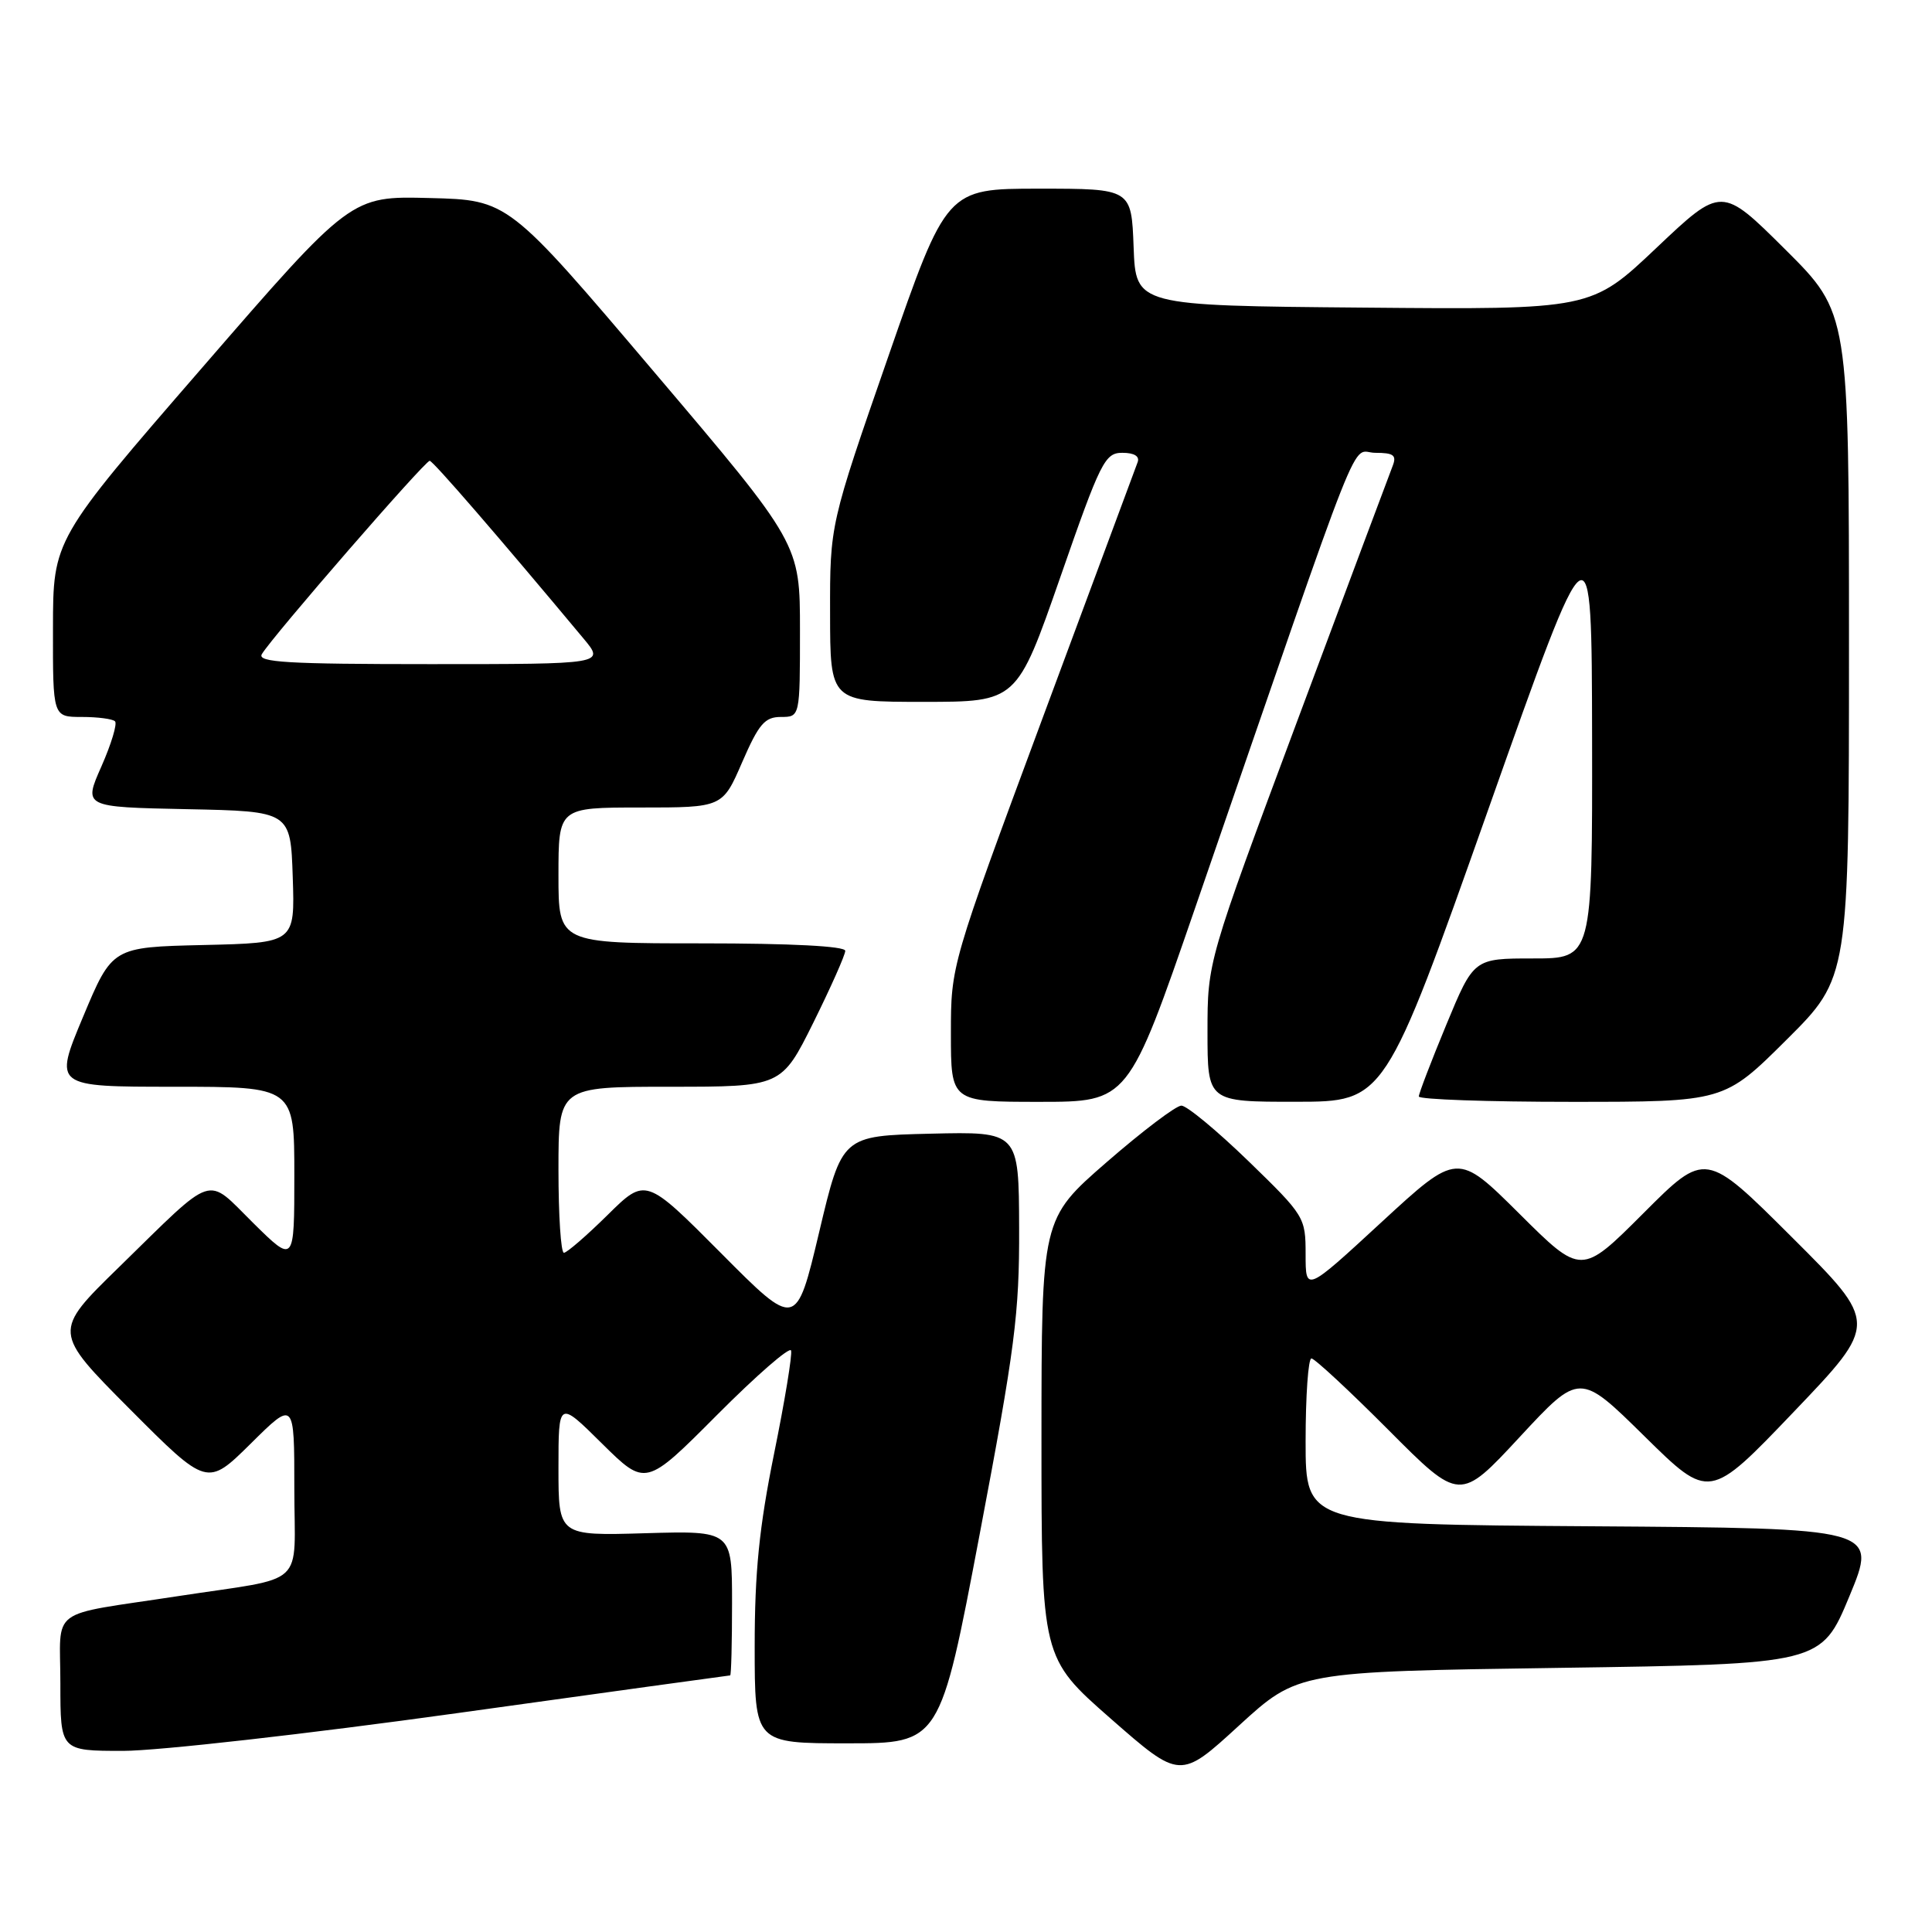 <?xml version="1.0" encoding="UTF-8" standalone="no"?>
<!DOCTYPE svg PUBLIC "-//W3C//DTD SVG 1.1//EN" "http://www.w3.org/Graphics/SVG/1.1/DTD/svg11.dtd" >
<svg xmlns="http://www.w3.org/2000/svg" xmlns:xlink="http://www.w3.org/1999/xlink" version="1.1" viewBox="0 0 256 256">
 <g >
 <path fill="currentColor"
d=" M 206.66 221.00 C 241.32 220.50 241.32 220.50 245.06 211.50 C 248.79 202.50 248.79 202.50 210.89 202.24 C 173.00 201.98 173.00 201.98 173.00 190.99 C 173.00 184.94 173.35 180.00 173.77 180.00 C 174.19 180.00 178.79 184.27 183.99 189.49 C 193.43 198.97 193.43 198.97 201.37 190.41 C 209.31 181.85 209.31 181.85 217.90 190.31 C 226.50 198.78 226.50 198.78 237.69 187.07 C 248.89 175.35 248.89 175.35 237.44 163.94 C 225.99 152.52 225.99 152.52 217.76 160.76 C 209.53 168.99 209.53 168.99 201.33 160.83 C 193.12 152.67 193.12 152.67 183.06 161.94 C 173.00 171.22 173.00 171.22 173.00 166.21 C 173.00 161.29 172.87 161.08 165.42 153.85 C 161.25 149.81 157.25 146.50 156.54 146.50 C 155.83 146.50 151.37 149.88 146.63 154.00 C 138.01 161.50 138.01 161.50 138.00 190.59 C 138.00 219.68 138.00 219.68 147.19 227.74 C 156.38 235.79 156.38 235.79 164.18 228.64 C 171.99 221.50 171.99 221.50 206.66 221.00 Z  M 60.57 227.00 C 80.33 224.25 96.61 222.00 96.75 222.00 C 96.89 222.00 97.00 217.69 97.00 212.41 C 97.00 202.83 97.00 202.83 85.50 203.16 C 74.00 203.50 74.00 203.50 74.00 194.53 C 74.00 185.56 74.00 185.56 79.77 191.28 C 85.55 196.99 85.55 196.99 95.02 187.48 C 100.23 182.25 104.64 178.41 104.82 178.95 C 105.00 179.49 103.99 185.64 102.57 192.62 C 100.60 202.35 100.00 208.33 100.00 218.16 C 100.00 231.00 100.00 231.00 112.28 231.00 C 124.56 231.00 124.56 231.00 129.82 203.25 C 134.49 178.62 135.08 174.06 135.04 162.72 C 135.00 149.94 135.00 149.94 123.29 150.22 C 111.57 150.50 111.57 150.50 108.54 163.28 C 105.50 176.07 105.50 176.07 95.53 166.04 C 85.55 156.01 85.55 156.01 80.49 161.01 C 77.71 163.75 75.11 166.00 74.72 166.00 C 74.32 166.00 74.00 161.05 74.00 155.00 C 74.00 144.00 74.00 144.00 88.78 144.00 C 103.55 144.00 103.55 144.00 107.78 135.49 C 110.10 130.80 112.00 126.53 112.00 125.99 C 112.00 125.37 104.81 125.00 93.00 125.00 C 74.00 125.00 74.00 125.00 74.00 116.00 C 74.00 107.00 74.00 107.00 84.87 107.00 C 95.74 107.00 95.74 107.00 98.34 101.00 C 100.54 95.93 101.34 95.00 103.47 95.00 C 106.00 95.00 106.00 95.00 106.00 83.53 C 106.00 72.05 106.00 72.05 86.67 49.28 C 67.34 26.50 67.34 26.50 56.92 26.24 C 46.50 25.97 46.50 25.97 26.77 48.74 C 7.03 71.50 7.03 71.50 7.02 83.25 C 7.00 95.00 7.00 95.00 10.83 95.00 C 12.94 95.00 14.93 95.26 15.24 95.58 C 15.56 95.89 14.75 98.58 13.44 101.55 C 11.05 106.94 11.05 106.94 24.78 107.22 C 38.50 107.50 38.50 107.50 38.79 116.22 C 39.08 124.94 39.08 124.94 26.97 125.22 C 14.87 125.50 14.87 125.50 11.00 134.75 C 7.13 144.00 7.13 144.00 23.06 144.00 C 39.00 144.00 39.00 144.00 39.00 155.72 C 39.00 167.43 39.00 167.43 33.55 162.05 C 27.19 155.77 28.71 155.26 15.75 167.92 C 7.00 176.46 7.00 176.46 17.22 186.73 C 27.45 196.99 27.45 196.99 33.23 191.28 C 39.00 185.56 39.00 185.56 39.00 197.20 C 39.00 210.63 40.94 208.84 23.50 211.51 C 6.13 214.17 8.00 212.77 8.00 223.08 C 8.00 232.00 8.00 232.00 16.32 232.00 C 20.90 232.00 40.81 229.75 60.57 227.00 Z  M 158.38 120.25 C 181.30 53.80 178.85 60.00 182.22 60.00 C 184.67 60.00 185.09 60.32 184.53 61.75 C 184.15 62.71 178.48 77.88 171.92 95.46 C 160.00 127.42 160.00 127.42 160.00 136.71 C 160.00 146.00 160.00 146.00 171.75 145.99 C 183.50 145.98 183.50 145.98 197.21 107.24 C 210.91 68.50 210.91 68.50 210.96 97.75 C 211.00 127.00 211.00 127.00 203.14 127.00 C 195.28 127.00 195.28 127.00 191.64 135.79 C 189.64 140.62 188.00 144.90 188.00 145.29 C 188.00 145.68 197.10 146.00 208.23 146.00 C 228.46 146.00 228.46 146.00 236.73 137.77 C 245.00 129.54 245.00 129.54 245.00 85.50 C 245.00 41.46 245.00 41.46 236.56 33.06 C 228.12 24.67 228.12 24.67 219.48 32.85 C 210.84 41.03 210.84 41.03 180.67 40.76 C 150.50 40.50 150.50 40.50 150.21 32.75 C 149.92 25.00 149.92 25.00 137.67 25.00 C 125.43 25.00 125.43 25.00 117.70 47.25 C 109.97 69.50 109.97 69.50 109.99 81.25 C 110.00 93.00 110.00 93.00 122.37 93.00 C 134.74 93.00 134.74 93.00 140.49 76.50 C 145.84 61.12 146.40 60.00 148.72 60.00 C 150.30 60.00 151.04 60.46 150.74 61.25 C 150.48 61.94 144.81 77.21 138.13 95.20 C 126.00 127.90 126.00 127.90 126.00 136.95 C 126.00 146.00 126.00 146.00 137.75 146.00 C 149.50 146.00 149.50 146.00 158.38 120.25 Z  M 34.70 86.67 C 36.12 84.30 56.35 61.00 56.94 61.06 C 57.41 61.11 66.06 71.11 77.32 84.61 C 80.15 88.00 80.15 88.00 57.02 88.00 C 38.01 88.00 34.04 87.76 34.70 86.67 Z "/>
</g>
</svg>